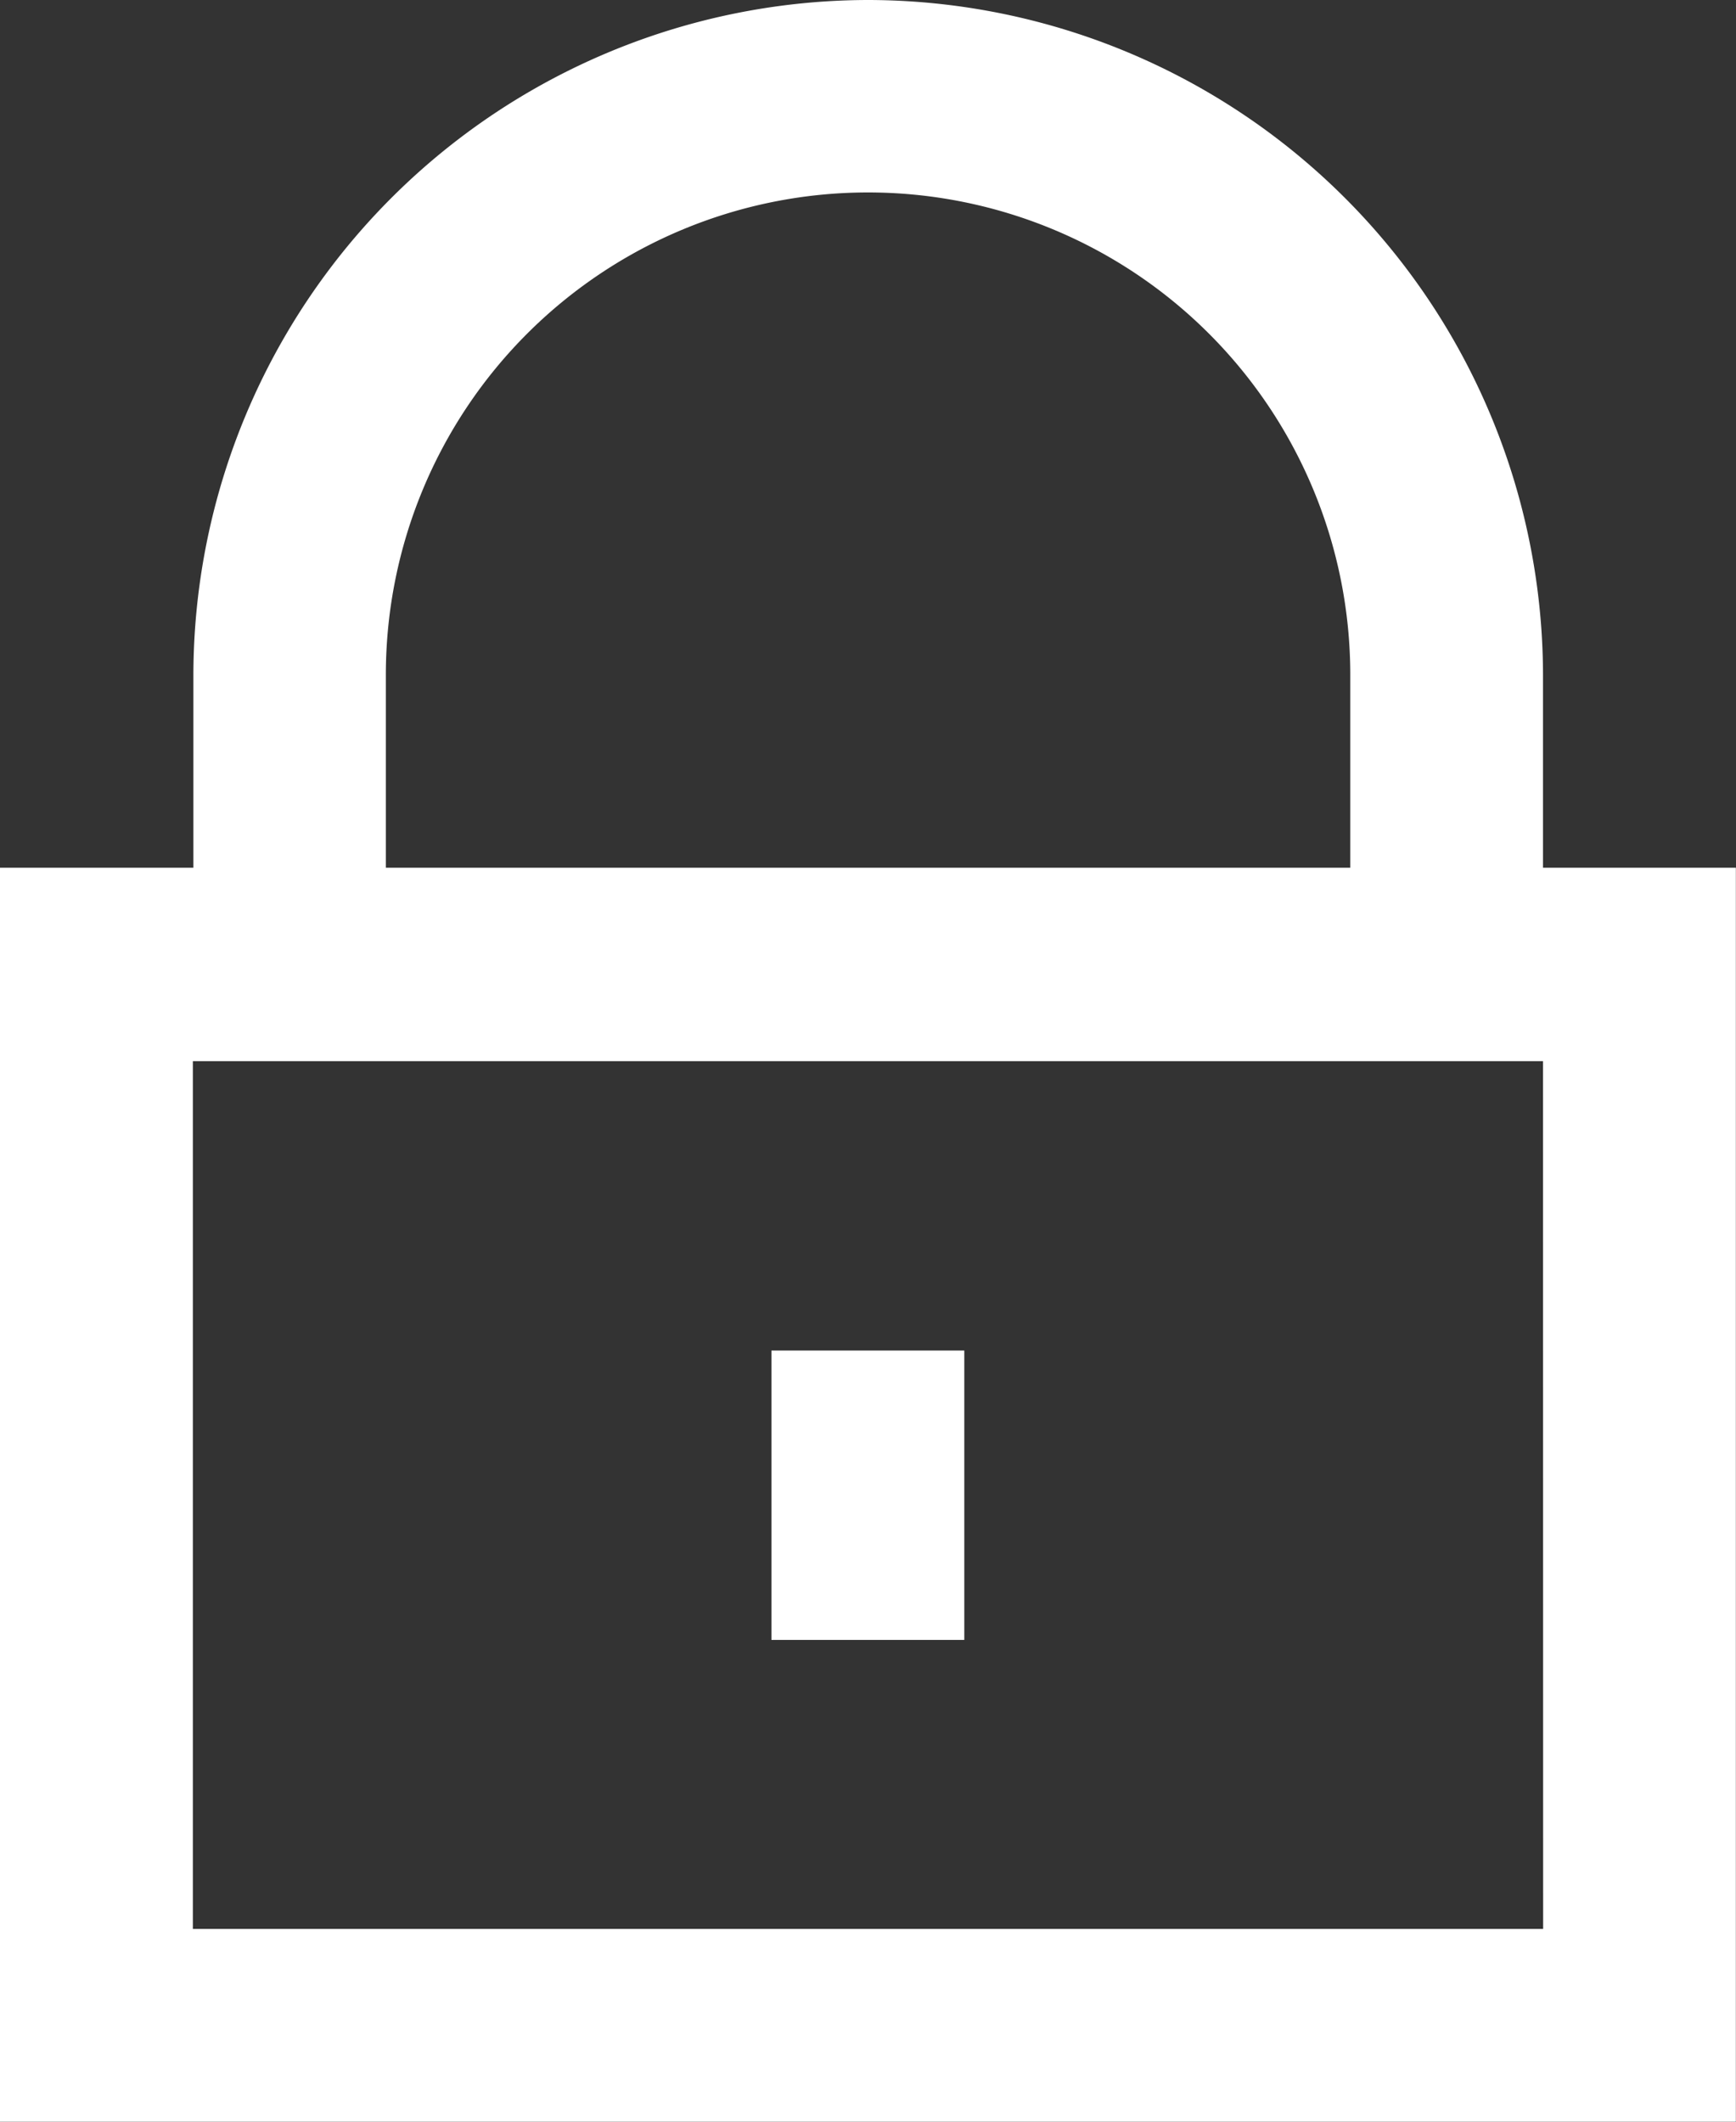 <svg xmlns="http://www.w3.org/2000/svg" width="13.124" height="16.04" viewBox="0 0 13.124 16.04">
  <rect x="0" y="0" width="13.124" height="16.04" fill="#333333" stroke="none"/>
  <g id="Group_690" data-name="Group 690" transform="translate(-123.001 -987.02)">
    <path id="Path_1798" data-name="Path 1798" d="M129.563,987.02a5.109,5.109,0,0,0-5.1,5.1v1.458H123v9.478h13.124v-9.478h-1.458v-1.458A5.11,5.11,0,0,0,129.563,987.02Zm-3.645,5.1a3.645,3.645,0,1,1,7.291,0v1.458h-7.291Zm8.749,9.478H124.459V995.04h10.207Z" transform="translate(0 0)" fill="#fff"/>
    <rect id="Rectangle_581" data-name="Rectangle 581" width="1.458" height="2.187" transform="translate(128.833 997.227)" fill="#fff"/>
  </g>
</svg>
